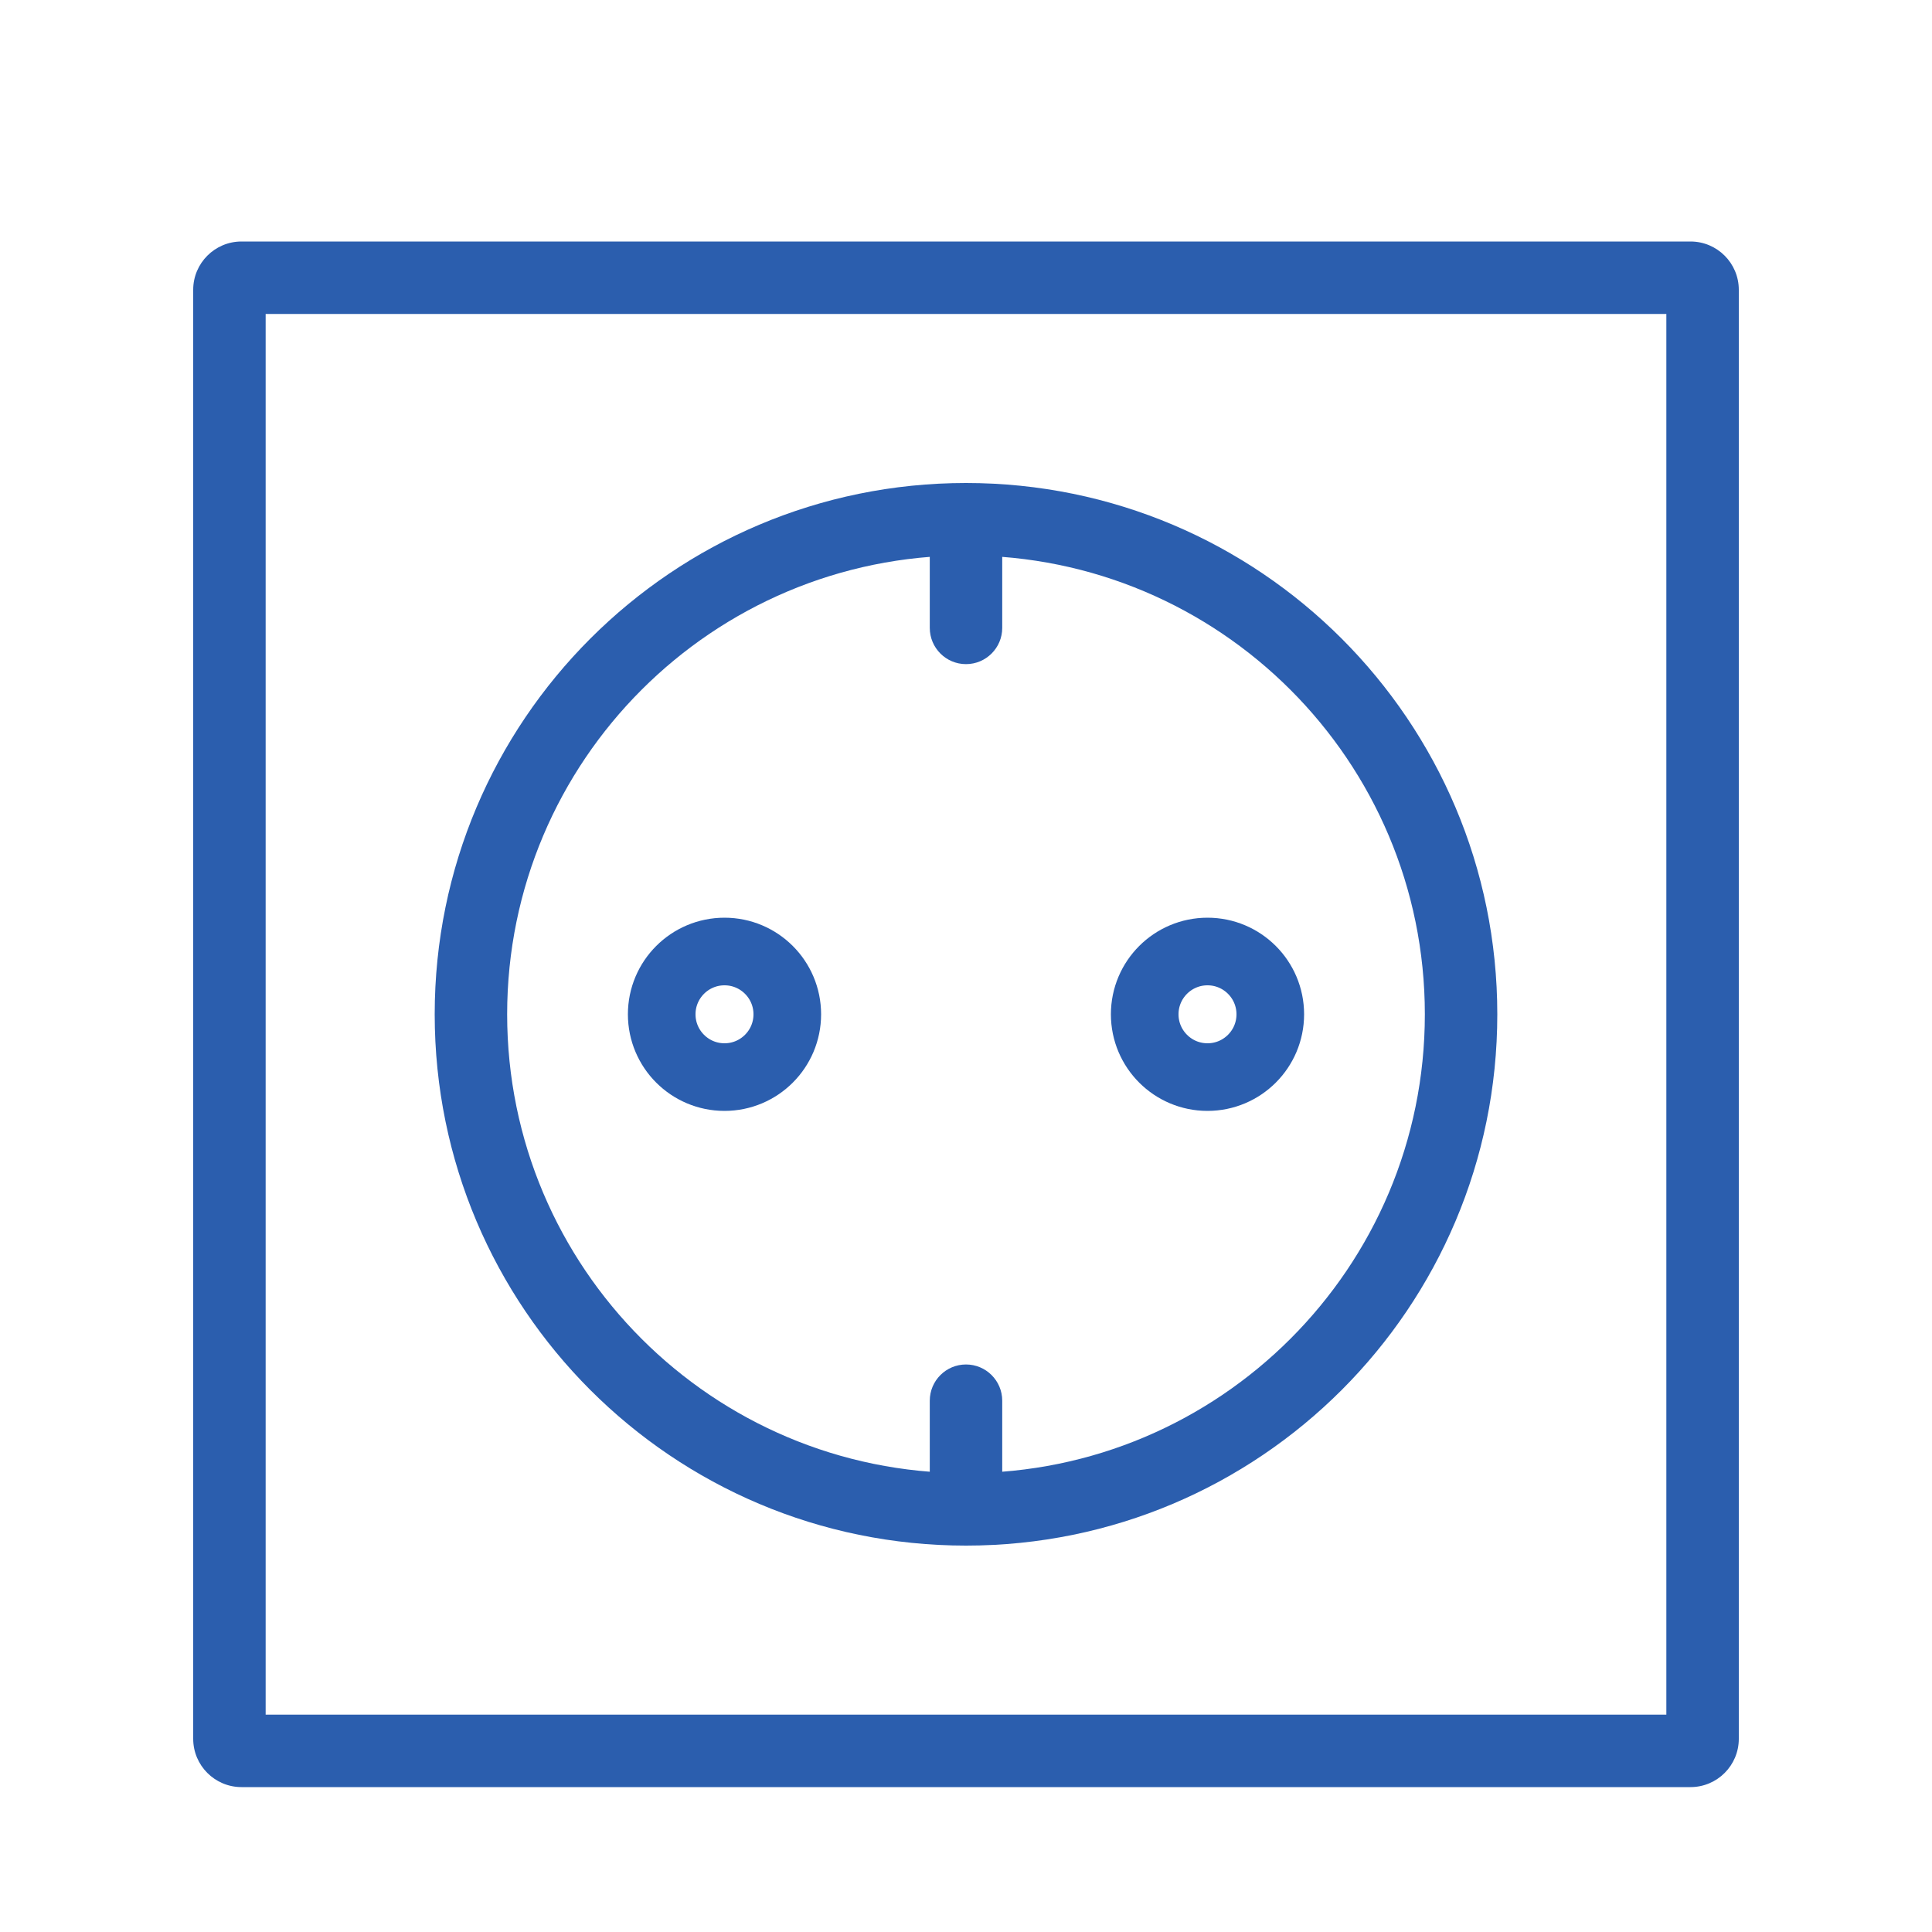 <svg width="40" height="40" viewBox="0 0 40 40" fill="none" xmlns="http://www.w3.org/2000/svg">
<g filter="url(#filter0_d_45_1269)">
<path fill-rule="evenodd" clip-rule="evenodd" d="M5.5 5.5V34.5H34.5V5.5H5.5ZM5 4C4.448 4 4 4.448 4 5V35C4 35.552 4.448 36 5 36H35C35.552 36 36 35.552 36 35V5C36 4.448 35.552 4 35 4H5Z" fill="#2B5EAE"/>
<path fill-rule="evenodd" clip-rule="evenodd" d="M20 29.5C25.247 29.5 29.5 25.247 29.5 20C29.5 14.753 25.247 10.5 20 10.5C14.753 10.5 10.5 14.753 10.5 20C10.5 25.247 14.753 29.5 20 29.5ZM20 31C26.075 31 31 26.075 31 20C31 13.925 26.075 9 20 9C13.925 9 9 13.925 9 20C9 26.075 13.925 31 20 31Z" fill="#2B5EAE"/>
<circle cx="15" cy="20" r="1.3" stroke="#2B5EAE" stroke-width="1.4"/>
<circle cx="25" cy="20" r="1.3" stroke="#2B5EAE" stroke-width="1.4"/>
<path d="M19.25 12C19.25 12.414 19.586 12.75 20 12.75C20.414 12.75 20.75 12.414 20.75 12L19.25 12ZM19.25 10L19.25 12L20.75 12L20.75 10L19.25 10Z" fill="#2B5EAE"/>
<path d="M20.75 28C20.75 27.586 20.414 27.25 20 27.25C19.586 27.25 19.25 27.586 19.25 28H20.75ZM20.75 30V28H19.25V30H20.75Z" fill="#2B5EAE"/>
</g>
<defs>
<filter id="filter0_d_45_1269" x="1" y="2" width="38" height="38" filterUnits="userSpaceOnUse" color-interpolation-filters="sRGB">
<feFlood flood-opacity="0" result="BackgroundImageFix"/>
<feColorMatrix in="SourceAlpha" type="matrix" values="0 0 0 0 0 0 0 0 0 0 0 0 0 0 0 0 0 0 127 0" result="hardAlpha"/>
<feOffset dy="1"/>
<feGaussianBlur stdDeviation="1.5"/>
<feComposite in2="hardAlpha" operator="out"/>
<feColorMatrix type="matrix" values="0 0 0 0 0.071 0 0 0 0 0.162 0 0 0 0 0.396 0 0 0 0.25 0"/>
<feBlend mode="normal" in2="BackgroundImageFix" result="effect1_dropShadow_45_1269"/>
<feBlend mode="normal" in="SourceGraphic" in2="effect1_dropShadow_45_1269" result="shape"/>
</filter>
</defs>
</svg>
